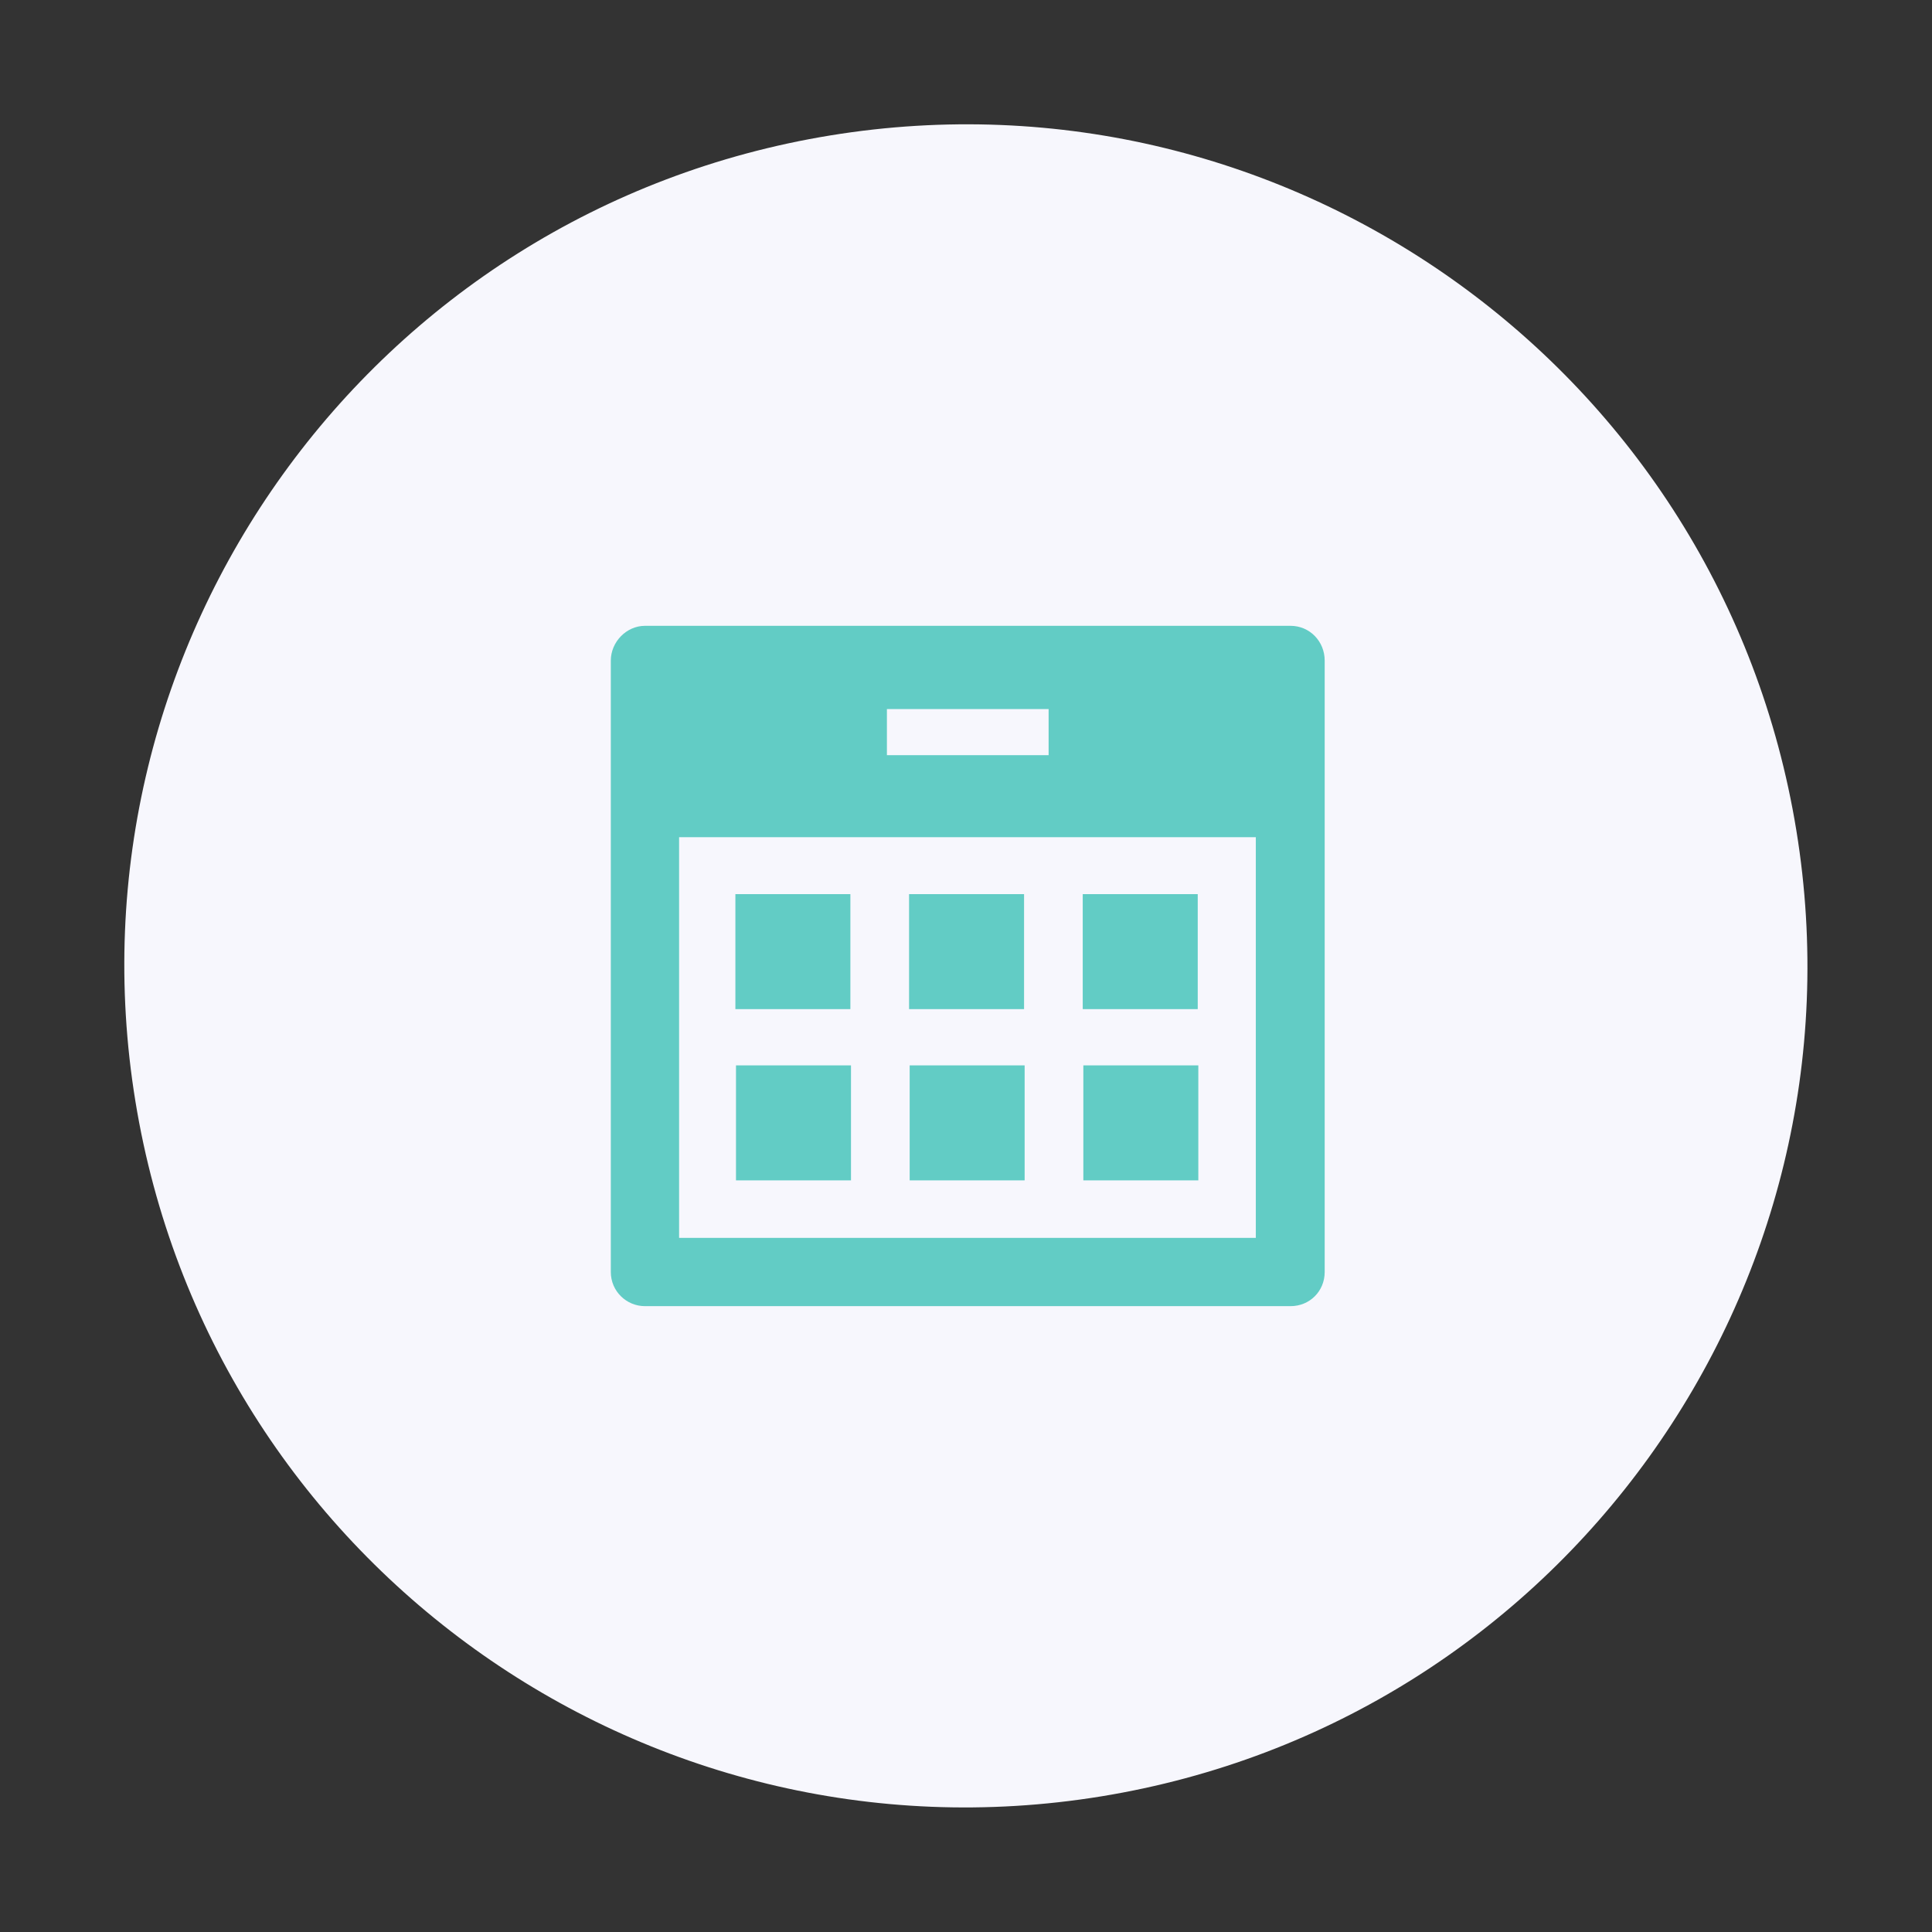 <svg width="96" height="96" viewBox="0 0 96 96" fill="none" xmlns="http://www.w3.org/2000/svg">
<rect x="0" y="0" width="96" height="96" fill="#333333" stroke="none"/>
<path d="M54.722 89.26C77.512 85.544 92.975 64.056 89.26 41.266C85.544 18.475 64.056 3.012 41.266 6.728C18.475 10.444 3.012 31.931 6.728 54.722C10.444 77.512 31.931 92.975 54.722 89.26Z" fill="#F7F7FD"/>
<path d="M42.255 50.142H36.541V44.428H42.255V50.142ZM50.885 44.428H45.171V50.142H50.885V44.428ZM59.515 44.428H53.801V50.142H59.515V44.428ZM42.285 52.939H36.571V58.653H42.285V52.939ZM50.914 52.939H45.201V58.653H50.914V52.939ZM59.544 52.939H53.831V58.653H59.544V52.939ZM65.823 32.823V63.206C65.823 64.158 65.079 64.902 64.127 64.902H32.048C31.125 64.902 30.351 64.158 30.351 63.206V32.823C30.351 31.9 31.125 31.097 32.048 31.097H64.127C65.079 31.097 65.823 31.87 65.823 32.823V32.823ZM44.07 35.233V37.525H52.105V35.233H44.07ZM62.401 41.601H33.744V61.51H62.401V41.601Z" fill="#62CCC5"/>
</svg>
